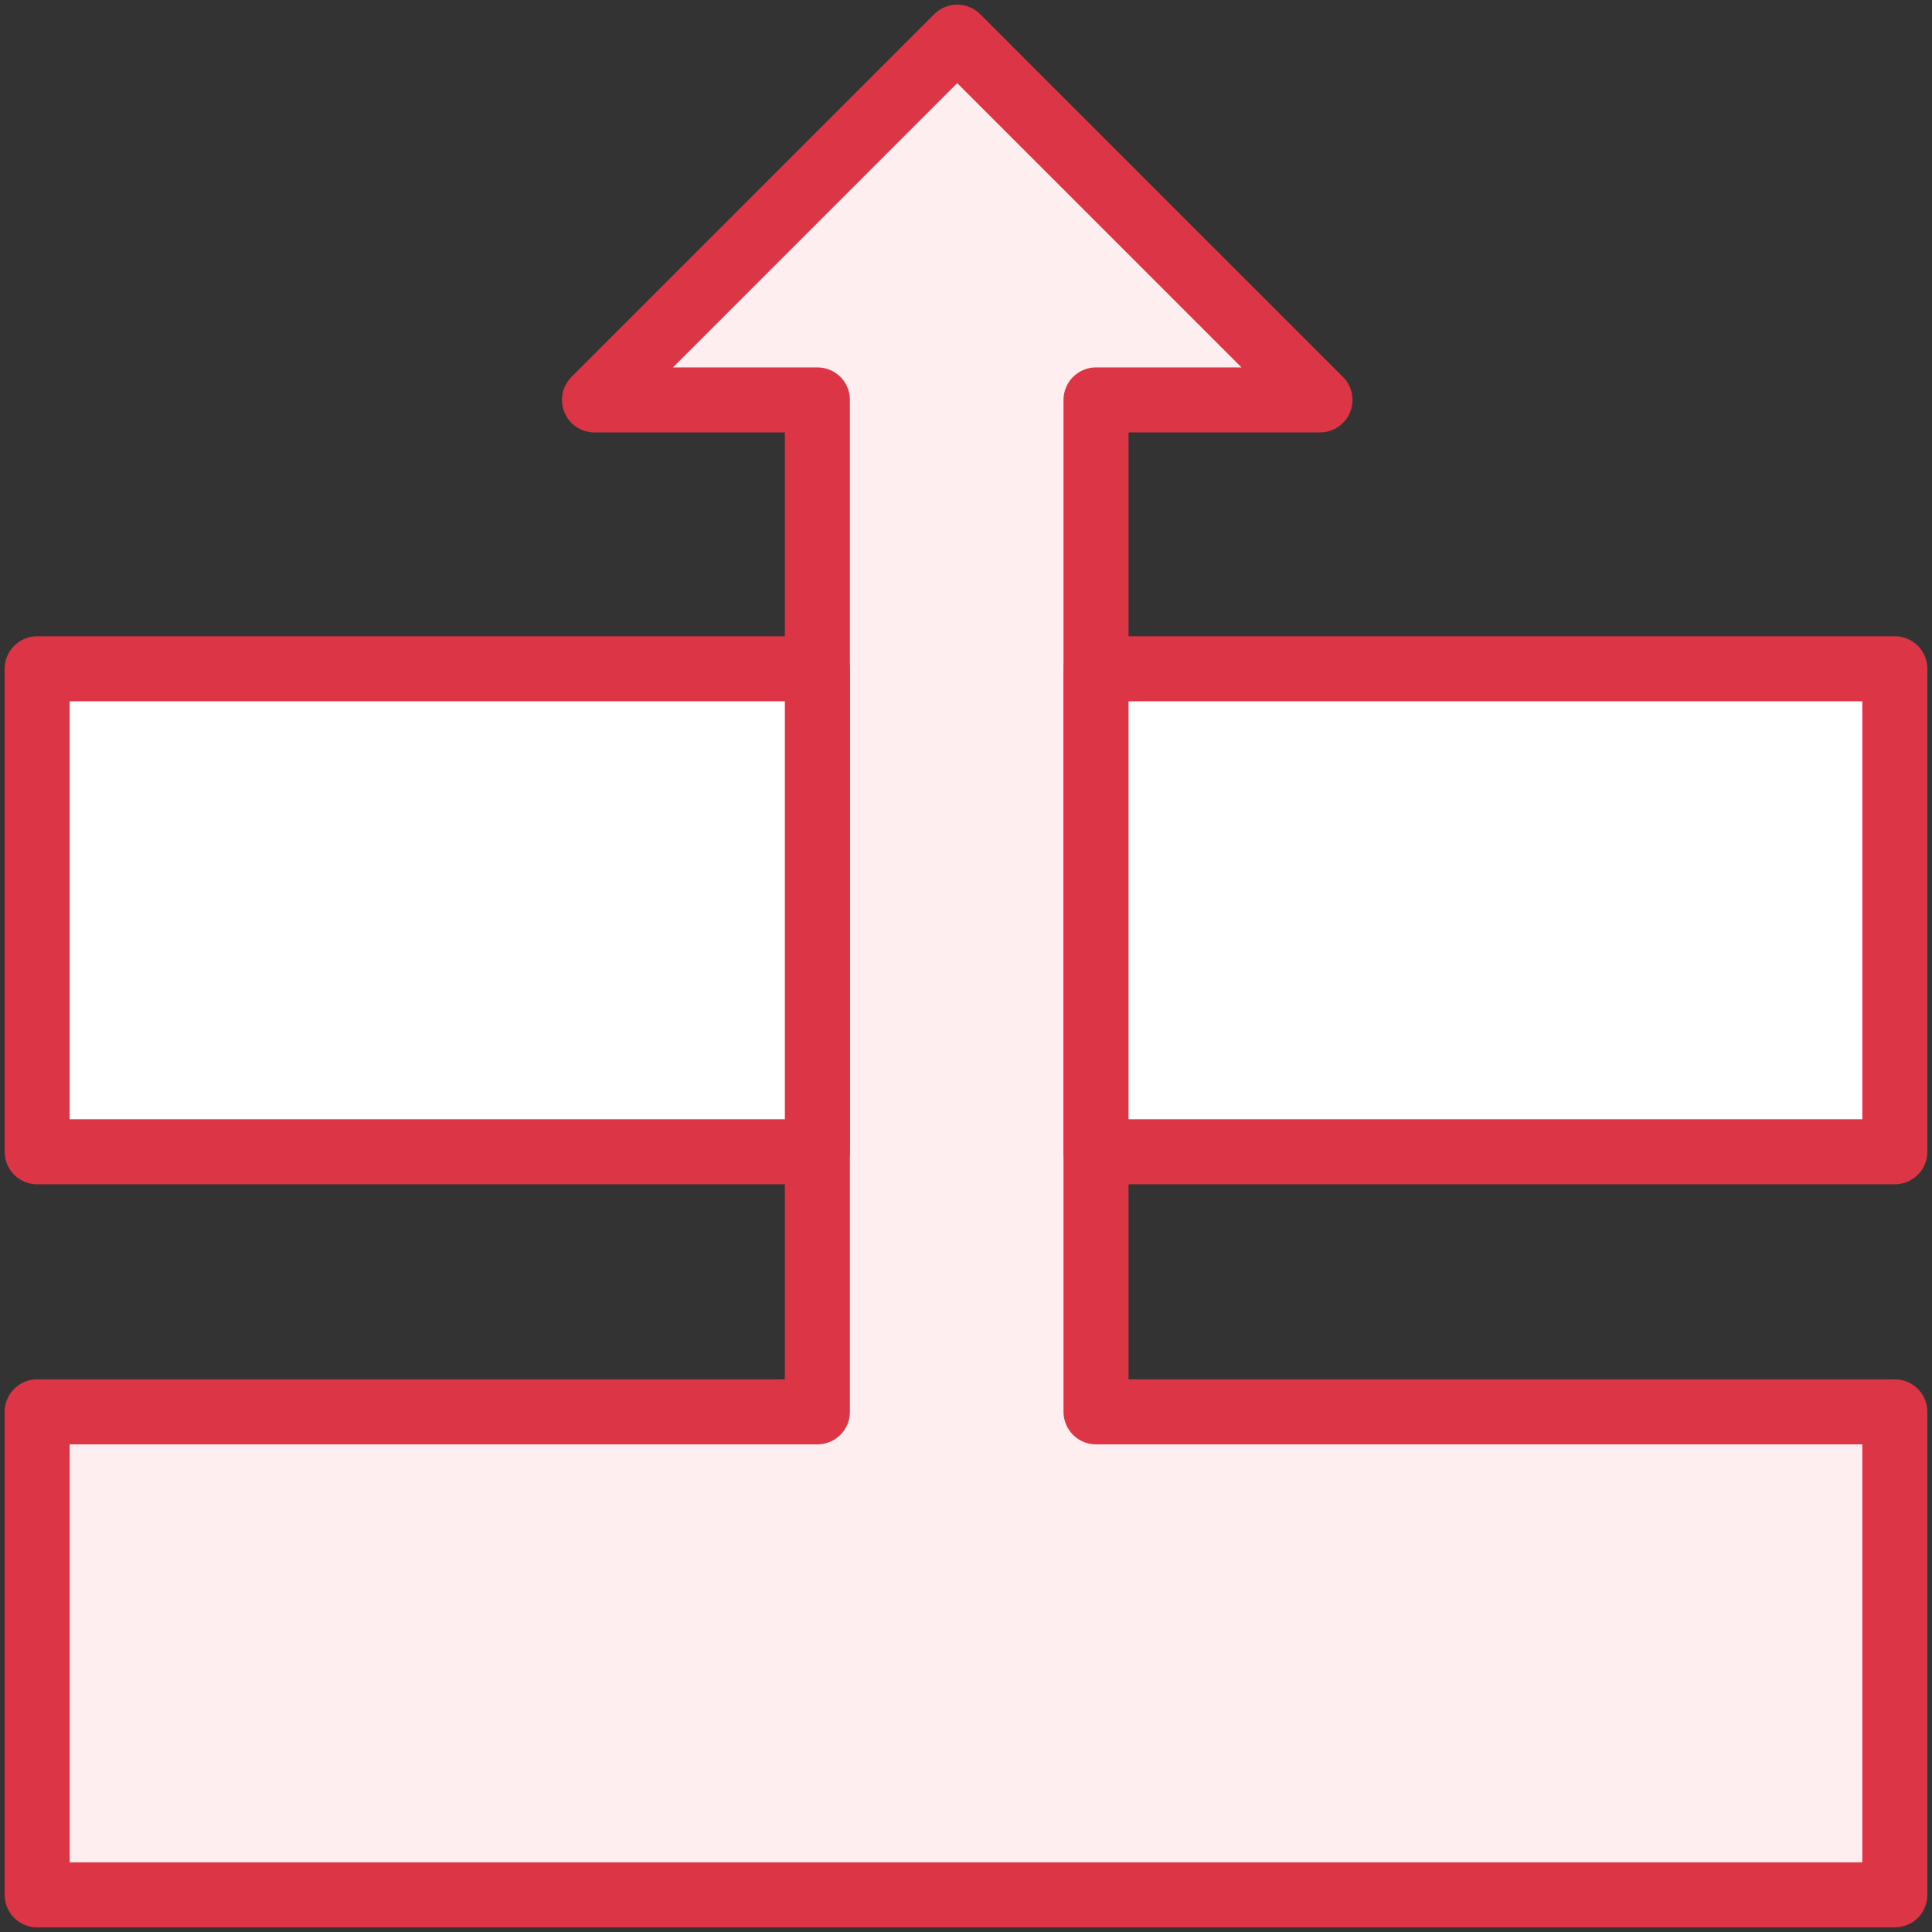 <?xml version="1.0" encoding="UTF-8"?>
<svg width="104px" height="104px" viewBox="0 0 104 104" version="1.1" xmlns="http://www.w3.org/2000/svg" xmlns:xlink="http://www.w3.org/1999/xlink">
    <rect x="0" y="0" width="104" height="104" fill="#333333" stroke="none"/>
    <!-- Generator: Sketch 46.2 (44496) - http://www.bohemiancoding.com/sketch -->
    <title>gestures-24</title>
    <desc>Created with Sketch.</desc>
    <defs></defs>
    <g id="ALL" stroke="none" stroke-width="1" fill="none" fill-rule="evenodd" stroke-linecap="round" stroke-linejoin="round">
        <g id="Primary" transform="translate(-2432, -22362)" stroke="#DC3545" stroke-width="3.5">
            <g id="Group-15" transform="translate(200, 200)">
                <g id="gestures-24" transform="translate(2234, 22164)">
                    <polygon id="Layer-1" fill="#FFEEEF" points="42 74 0 74 0 100 100 100 100 74 57 74 57 19.528 69.055 19.528 49.528 0 30 19.528 42 19.528"></polygon>
                    <path d="M42,34 L0,34 L0,60 L42,60 L42,34 L42,34 Z M57,34 L100,34 L100,60 L57,60 L57,34 L57,34 Z" id="Layer-2" fill="#FFFFFF"></path>
                </g>
            </g>
        </g>
    </g>
</svg>